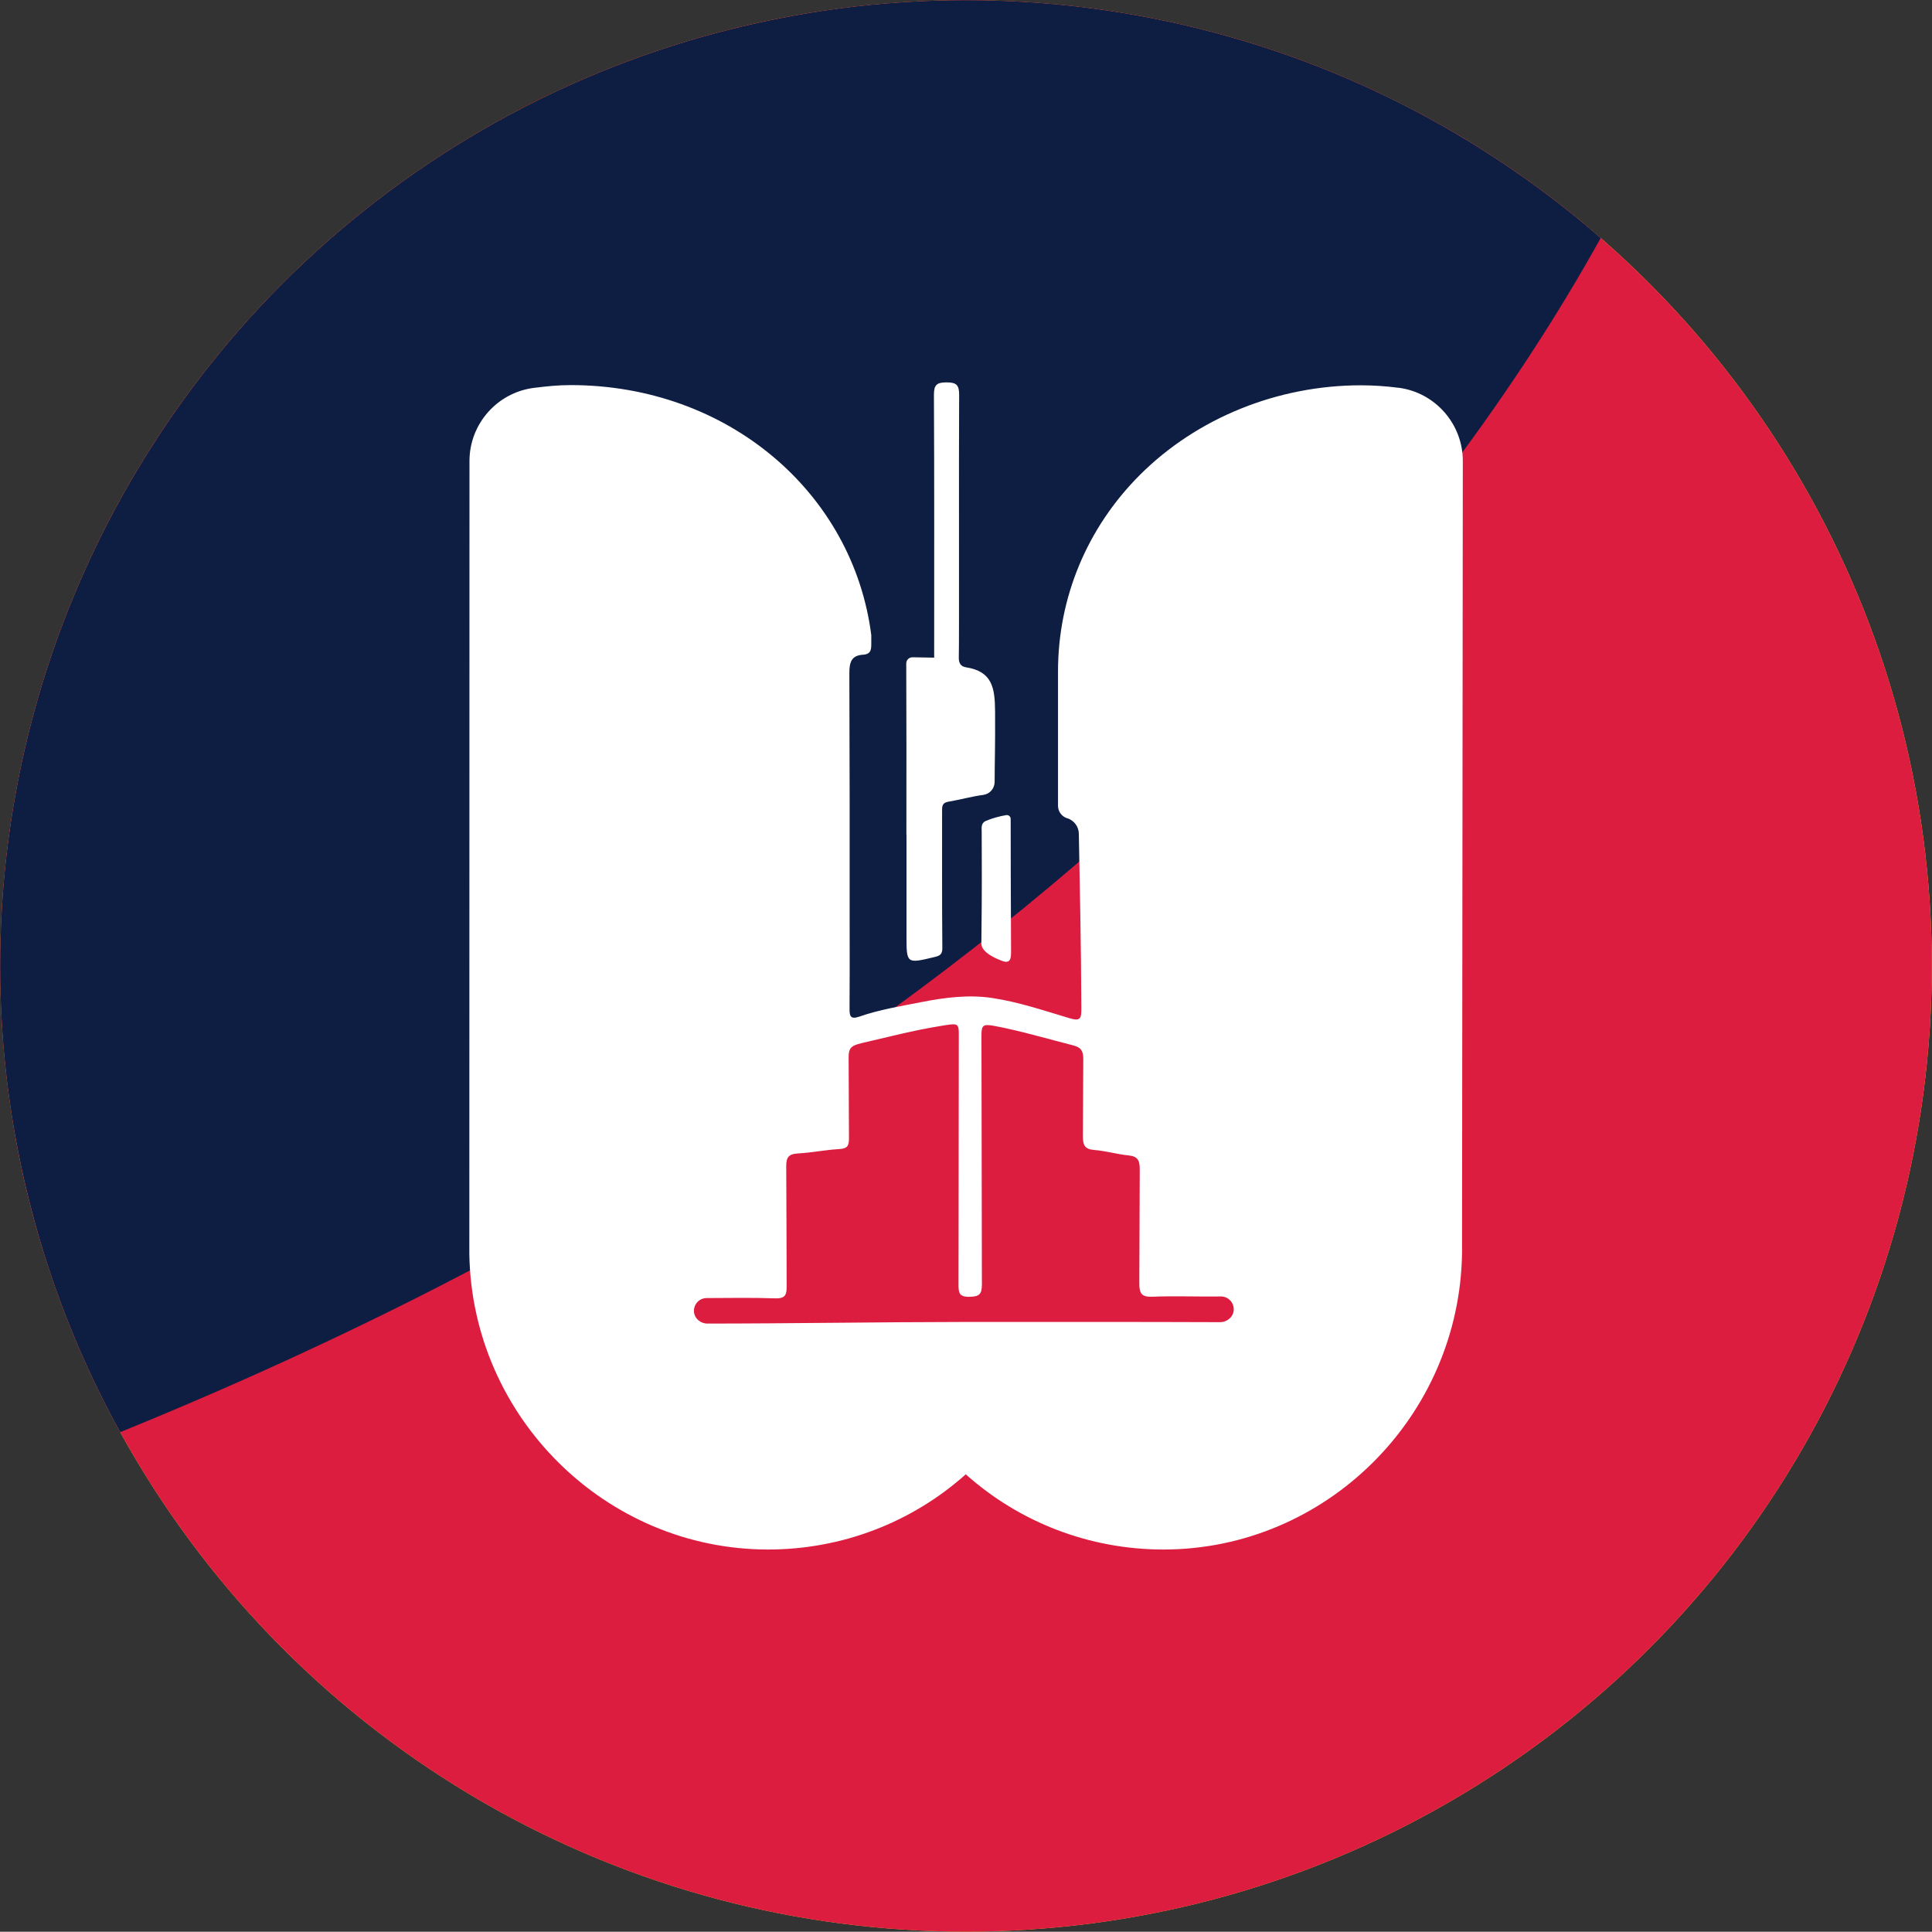 <?xml version="1.0" encoding="UTF-8"?><svg id="a" xmlns="http://www.w3.org/2000/svg" xmlns:xlink="http://www.w3.org/1999/xlink" viewBox="0 0 400 399.95"><rect x="0" y="0" width="400" height="399.95" fill="#333333" stroke="none"/><defs><style>.c{fill:#fff;}.d{fill:#ffbe2c;}.e{fill:#dd1d3f;}.f{fill:#0d1e42;}.g{clip-path:url(#b);}</style><clipPath id="b"><ellipse class="d" cx="200" cy="199.98" rx="199.96" ry="199.94"/></clipPath></defs><g><ellipse class="d" cx="200" cy="199.98" rx="199.96" ry="199.94"/><g class="g"><ellipse class="e" cx="200" cy="199.98" rx="199.96" ry="199.94"/><path class="f" d="M331.41,49.27C285.65,9.44,222.37-9.17,158.45,4.41,50.43,27.35-18.54,133.51,4.41,241.52c4.2,19.75,11.18,38.19,20.45,55C214.12,219.58,297.71,110.04,331.41,49.27Z"/></g></g><g><path class="c" d="M289.56,80.29c-2.57-.34-5.14-.51-7.76-.52-17.29,0-33.97,6.76-45.77,18.53-10.95,10.93-16.98,25.39-16.98,40.73v27.8c0,1.18,.77,2.23,1.89,2.58h.04c1.39,.45,2.35,1.72,2.38,3.18,.16,8.58,.48,23.42,.52,36.29,0,1.88-.14,2.62-2.38,1.95-5.31-1.58-10.67-3.41-16.17-4.22-4.82-.71-9.69-.09-14.44,.84-4.31,.85-8.83,1.58-12.98,3.03-1.88,.65-2.03-.16-2.02-1.69,.05-5.53,.02-11.05,.02-16.58,0-32.42,.02-20.41-.06-52.83,0-2.24,.4-3.68,2.83-3.83,1.83-.11,1.71-1.34,1.71-2.63,0-.47,0-.95,0-1.43-3.79-29.56-29.76-51.76-62.24-51.76-2.51,0-4.76,.22-7.57,.57-7.63,.95-13.38,7.47-13.38,15.15l-.03,164.11c.5,33.78,28.24,61.25,61.86,61.25,15.33,0,29.81-5.64,40.92-15.57,11.12,9.93,25.59,15.57,40.92,15.57,33.63,0,61.37-27.5,61.83-61.46l.16-163.9c.01-7.66-5.7-14.18-13.28-15.17Zm-36.94,193.45c-16.84-.07-37.3-.04-53.71-.04h0c-16.26,.01-35.85,.33-52.46,.33-1.42,0-2.69-1.06-2.77-2.48-.09-1.52,1.1-2.79,2.61-2.8,4.56-.04,10.15-.09,14.18,.06,2.08,.07,2.41-.67,2.4-2.52-.07-15.67,0-9.08-.09-24.76-.01-1.89,.46-2.61,2.4-2.72,2.88-.16,5.73-.75,8.61-.91,1.64-.09,1.99-.67,1.98-2.23-.06-14.27-.01-2.41-.07-16.68,0-1.84,.34-2.48,2.67-3.02,5.83-1.34,10.63-2.62,16.28-3.54,3.52-.58,3.86-.71,3.86,1.62-.05,33.42-.03,18.43-.06,51.84,0,1.71,.07,2.65,2.29,2.6,2.1-.04,2.55-.6,2.55-2.63-.06-33.25-.02-18.1-.09-51.35,0-2.23,.24-2.55,2.65-2.11,5.18,.95,11.46,2.8,16.33,4.03,1.68,.42,2.11,1.2,2.1,2.88-.08,14.03-.02,1.91-.08,15.94,0,1.78,.34,2.68,2.34,2.84,2.37,.18,4.71,.89,7.08,1.12,1.9,.19,2.36,1,2.35,2.84-.08,15.26,0,8.26-.09,23.53-.01,2.17,.39,3,2.78,2.89,3.86-.18,9.57,.01,14.08-.05,1.53-.02,2.76,1.24,2.69,2.78-.07,1.45-1.36,2.54-2.81,2.53Z"/><path class="c" d="M187.68,172.85v20.81c0,5.9,0,5.87,5.78,4.49,1.1-.26,1.66-.55,1.64-1.86-.09-10.63-.04-18.89-.05-28.7,0-1.03,.33-1.43,1.33-1.61,2.42-.42,4.8-1.08,7.22-1.41,1.34-.18,2.33-1.35,2.33-2.71,0-3.89,.14-7.28,.09-14.62-.03-4.93-.65-8.24-6.01-9.08-1.14-.18-1.55-.92-1.5-2.13,.1-2.55-.02-42.04,.07-54.25,.02-2.07-.58-2.62-2.61-2.61-1.99,0-2.62,.48-2.61,2.58,.09,16.91,.05,37.49,.05,54.41l-4.48-.08c-.72-.01-1.31,.57-1.3,1.29,.06,17.54,.03,17.04,.03,35.48Z"/><path class="c" d="M207.1,198.8c1.73,.75,2.25,.21,2.23-1.65-.06-8.52-.08-23.74-.08-27.61,0-.49-.44-.86-.93-.78-1.44,.24-3.04,.69-4.23,1.21-1.04,.46-.84,1.44-.84,2.27,.02,6.92,.07,11.39-.07,23.1-.02,1.96,3.47,3.27,3.92,3.46Z"/></g></svg>